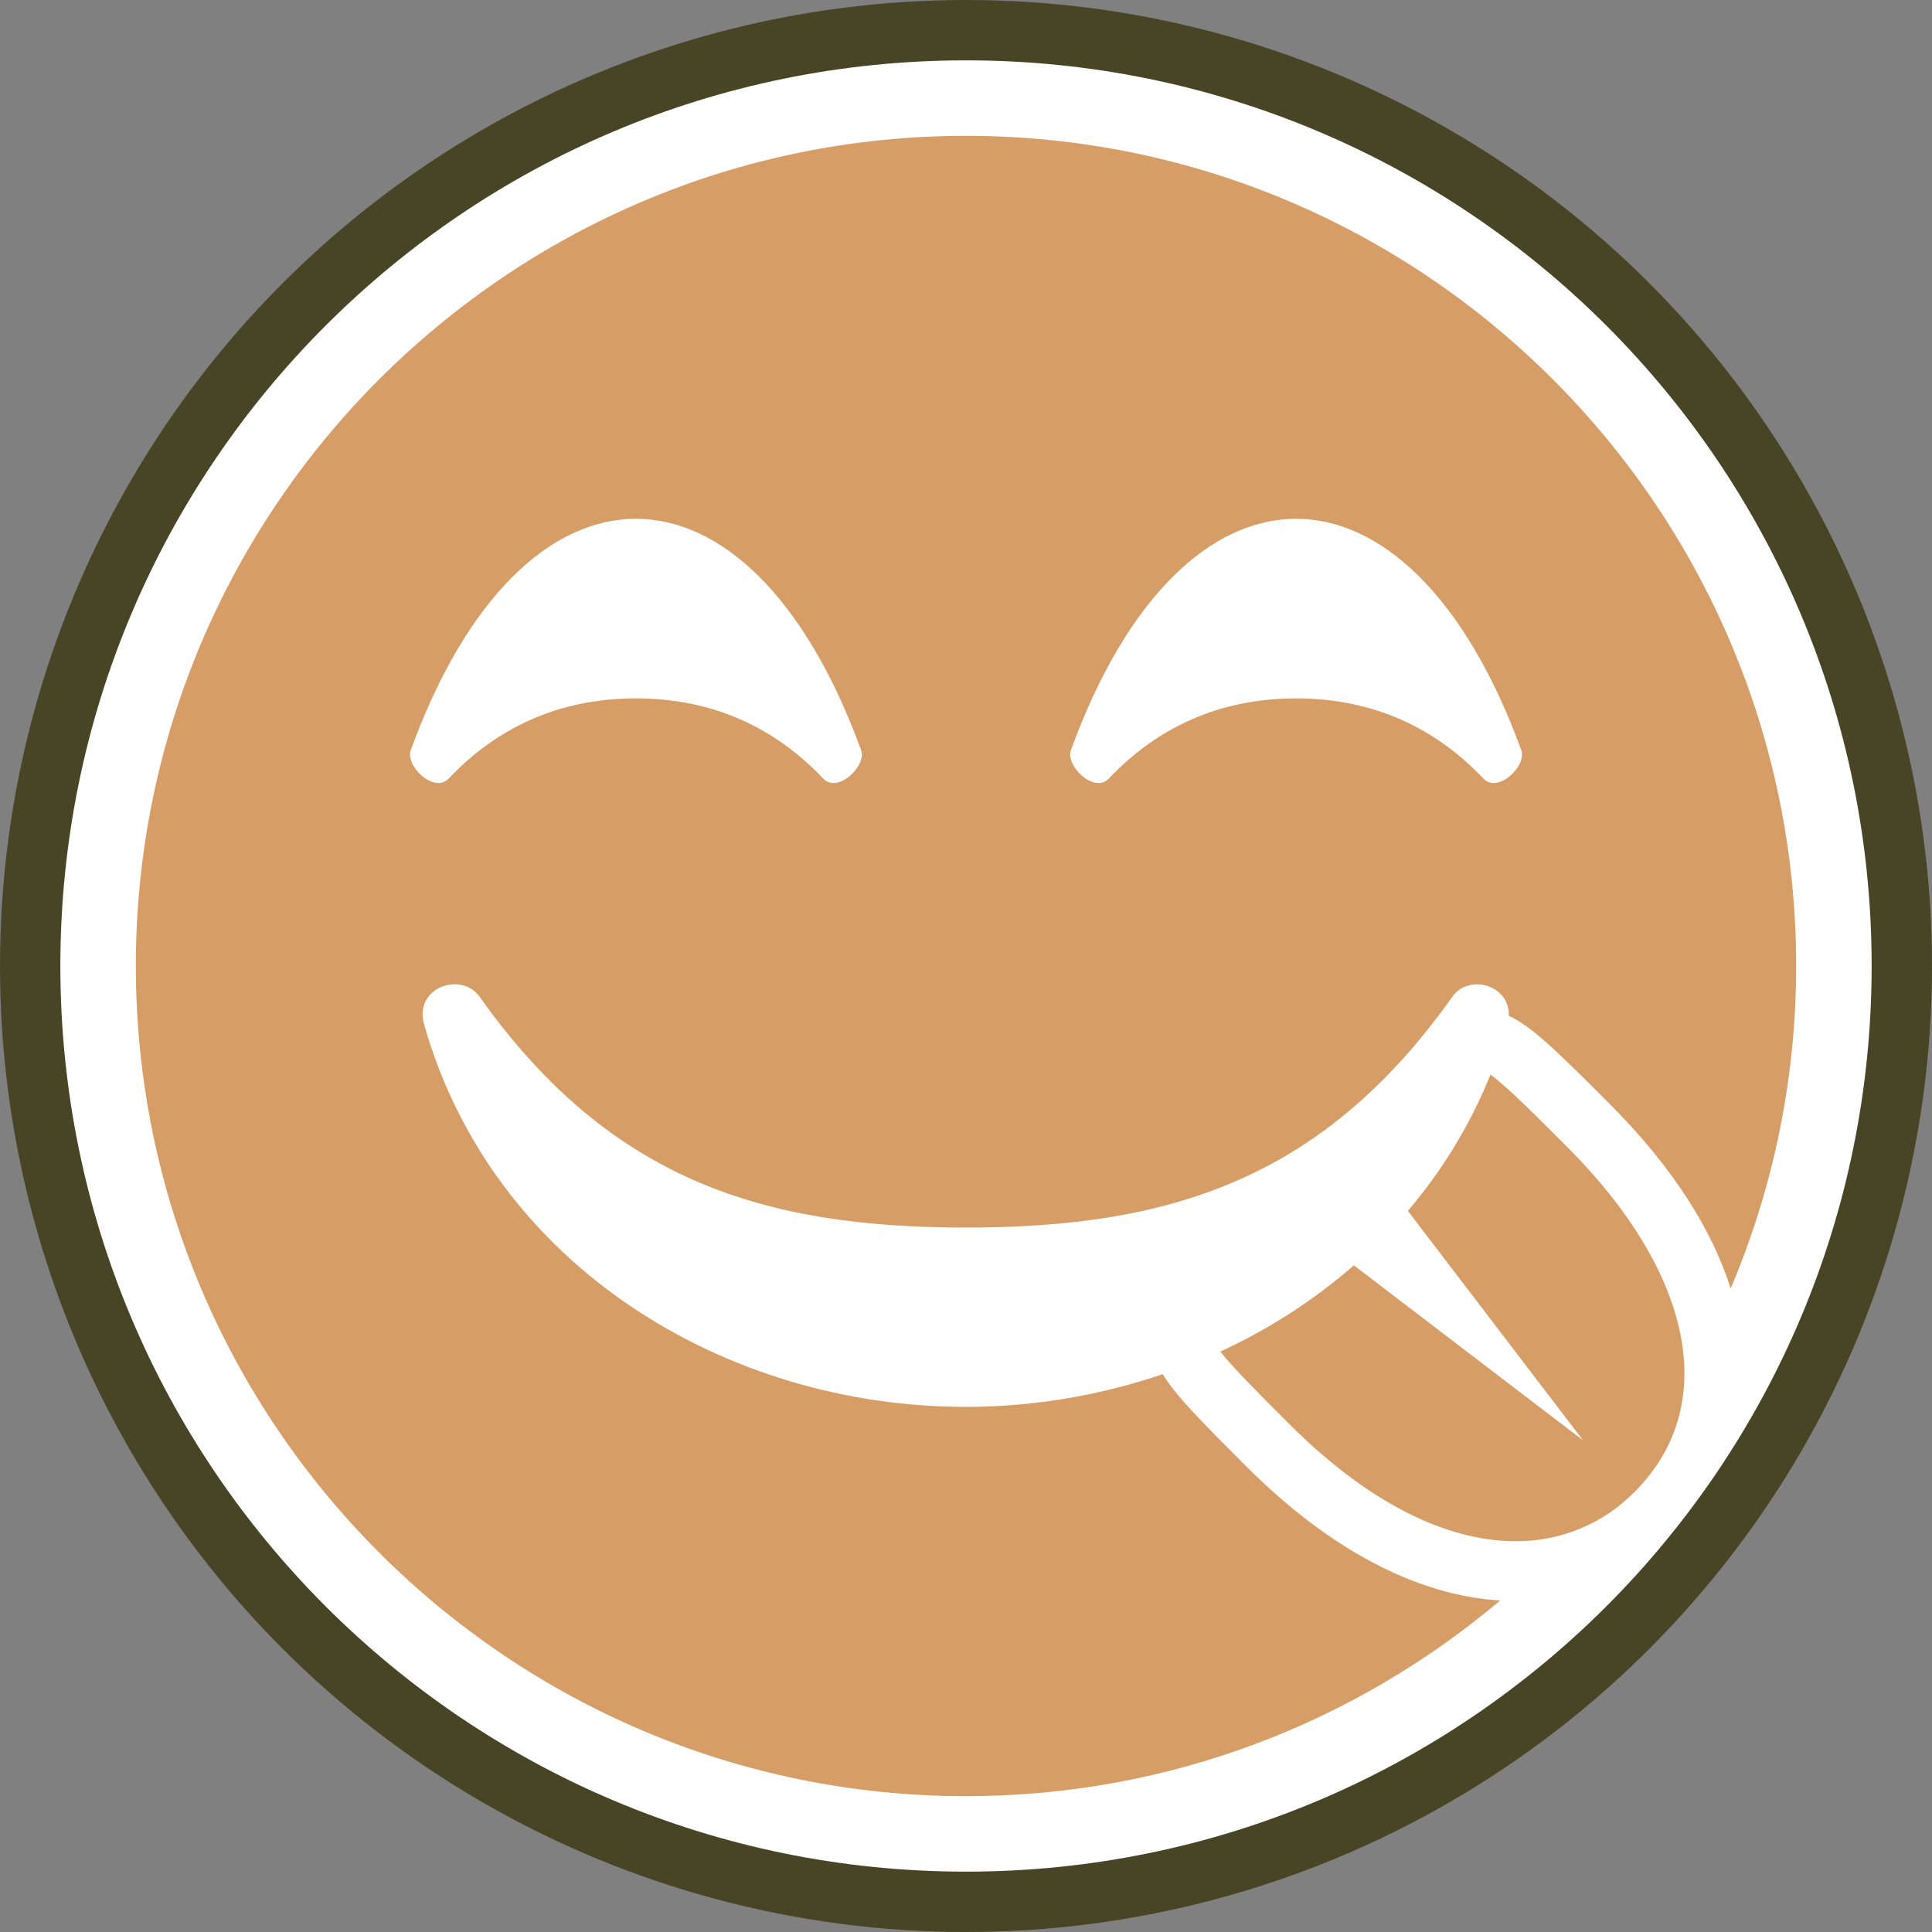 <svg width="58" height="58" viewBox="0 0 58 58" fill="none" xmlns="http://www.w3.org/2000/svg">
<rect x="0" y="0" width="58" height="58" fill="#808080" stroke="none"/>
<circle cx="29" cy="29" r="28" fill="#D79D66" stroke="#484526" stroke-width="2"/>
<path d="M29 1.812C13.985 1.812 1.812 13.987 1.812 28.996C1.812 44.013 13.985 56.188 29 56.188C44.013 56.188 56.188 44.013 56.188 28.996C56.188 13.982 44.013 1.812 29 1.812ZM49.072 44.787C48.607 45.26 48.052 45.635 47.44 45.89C46.828 46.144 46.17 46.273 45.507 46.269C43.359 46.269 41.007 45.052 38.706 42.751C37.806 41.852 37.006 41.05 36.634 40.575C38.088 39.908 39.438 39.036 40.644 37.986L47.523 43.239L42.265 36.351C43.307 35.13 44.144 33.75 44.744 32.262C45.197 32.58 46.059 33.441 47.036 34.419C50.861 38.245 51.641 42.218 49.072 44.787ZM48.319 33.136C46.809 31.626 45.997 30.817 45.295 30.495C45.332 29.572 44.101 29.218 43.6 29.924C39.677 35.458 35.035 36.852 29 36.852C22.965 36.852 18.323 35.459 14.399 29.924C13.853 29.153 12.415 29.638 12.733 30.756C14.793 38.011 21.795 42.236 29 42.236C31.009 42.232 33.005 41.901 34.907 41.253C35.294 41.899 36.083 42.689 37.425 44.032C39.917 46.522 42.537 47.894 45.035 48.049C40.698 51.709 35.105 53.922 29 53.922C15.258 53.922 4.078 42.741 4.078 28.996C4.078 15.257 15.258 4.078 29 4.078C42.742 4.078 53.922 15.257 53.922 28.996C53.922 32.431 53.219 35.703 51.956 38.682C51.411 36.964 50.272 35.091 48.319 33.136Z" fill="white"/>
<path d="M19.09 15.575C16.552 15.575 14.013 17.893 12.33 22.525C12.163 22.992 13.031 23.833 13.466 23.375C15.099 21.652 17.052 20.966 19.091 20.966C21.13 20.966 23.082 21.652 24.716 23.375C25.15 23.833 26.019 22.991 25.853 22.525C24.167 17.892 21.629 15.575 19.09 15.575ZM38.91 15.575C36.371 15.575 33.833 17.893 32.148 22.525C31.982 22.992 32.851 23.833 33.285 23.375C34.919 21.652 36.871 20.966 38.91 20.966C40.949 20.966 42.901 21.652 44.535 23.375C44.969 23.833 45.838 22.991 45.671 22.525C43.986 17.892 41.447 15.575 38.91 15.575Z" fill="white"/>
</svg>
